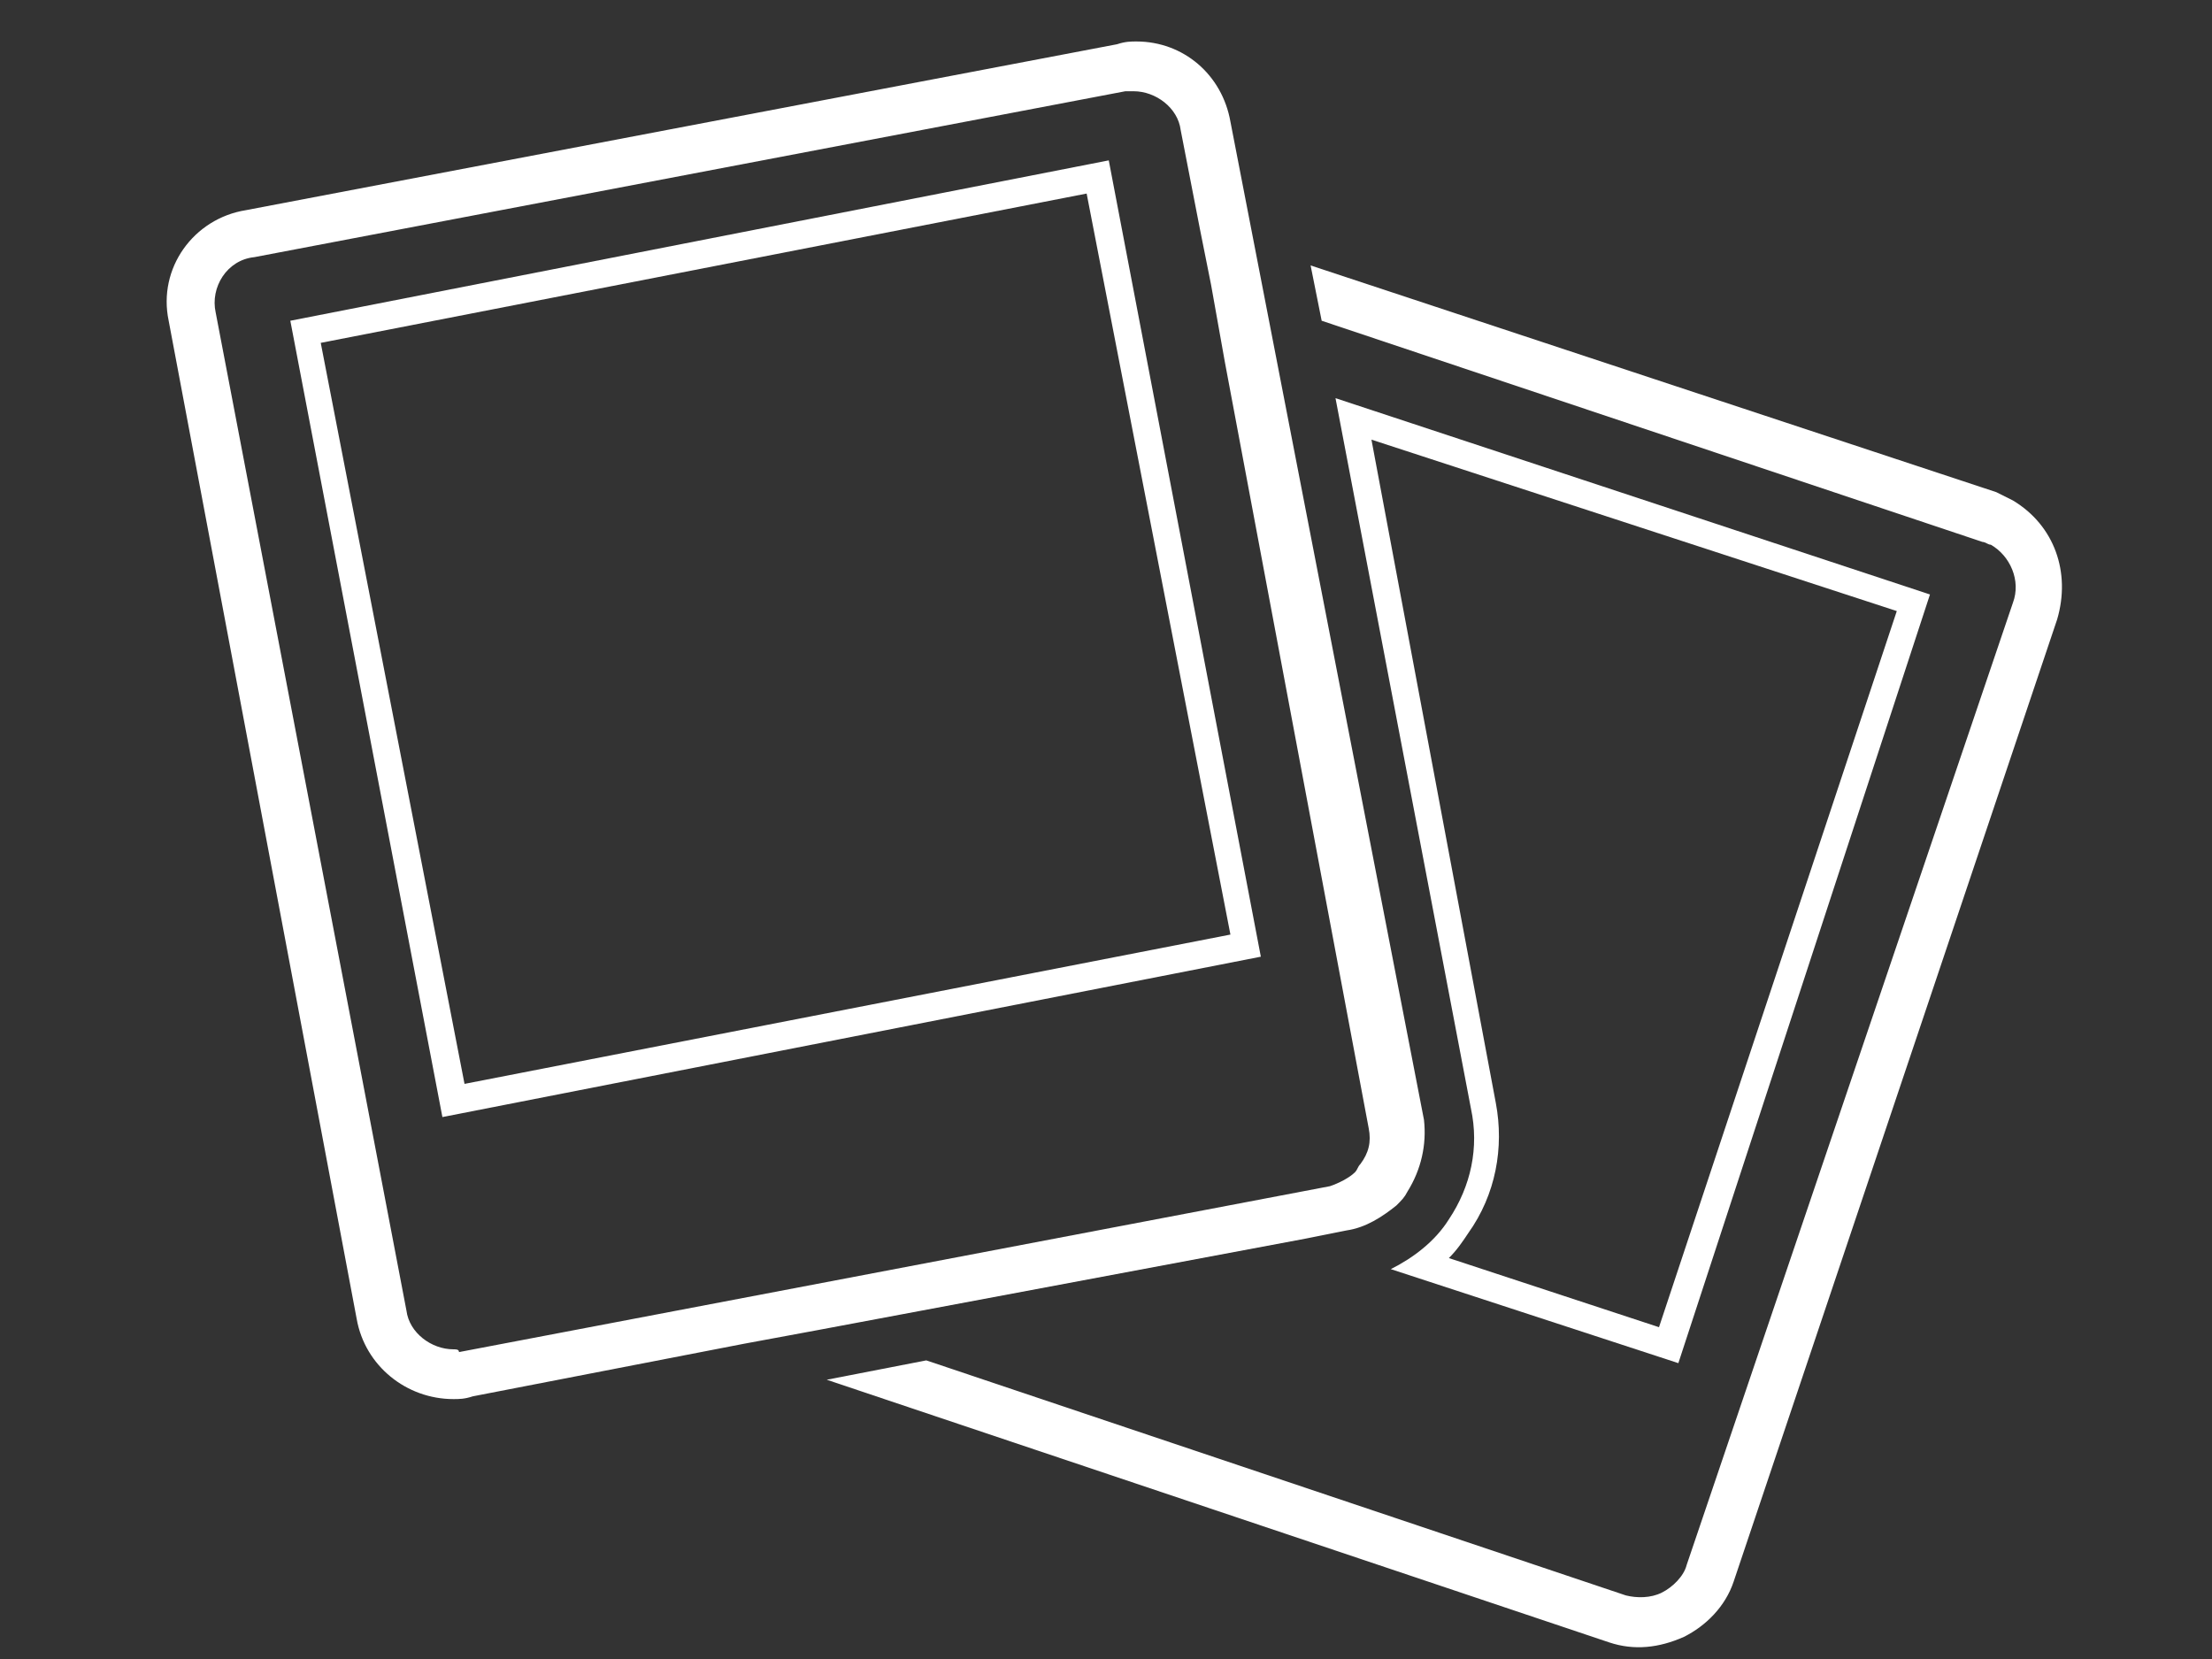 <?xml version="1.0" encoding="utf-8"?>
<!-- Generator: Adobe Illustrator 18.1.1, SVG Export Plug-In . SVG Version: 6.00 Build 0)  -->
<svg version="1.1" id="Layer_1" xmlns="http://www.w3.org/2000/svg" xmlns:xlink="http://www.w3.org/1999/xlink" x="0px" y="0px"
	 viewBox="0 0 80 60" enable-background="new 0 0 80 60" xml:space="preserve">
<rect x="0" y="0" width="80" height="60" fill="#333333" stroke="none"/>
<g id="Profile_21_" display="none">
	<path display="inline" fill="#FFFFFF" d="M64.1,50.6c-1-3.4-9.5-8.1-13.4-9.8c-0.3-0.1-0.6-0.1-0.8,0l-9.5,4.6l-8.6-4.6
		c-0.3-0.1-0.6-0.2-0.8-0.1c-3.4,1.3-13.4,6-14.4,9.9c-0.7,2.8-1,4.1-1,4.2c0,0.1,0,0.1,0,0.2c0,1.4,0.7,2,1.3,2.3
		c0.8,0.4,1.6,0.4,2.6,0.4c0.2,0,1,0,1,0h40h2c0.8,0,2.8,0,2.8-2.5C65.1,54.2,65,53.6,64.1,50.6z M62,55.8c-0.2,0-0.5,0-0.8,0
		c-0.3,0-0.6,0-1,0h-40c-0.2,0-0.5,0-0.7,0c-0.2,0-0.4,0-0.6,0c0,0,0,0,0,0c-0.3,0-1,0-1.3-0.2c-0.1,0-0.2-0.1-0.2-0.4
		c0.1-0.4,0.4-1.7,1-4c0.6-2.3,7.7-6.3,12.8-8.3l8.6,4.6c0.3,0.2,0.6,0.2,0.9,0l9.6-4.6c5.6,2.5,11.4,6.5,11.9,8.4
		c0.9,2.8,0.9,3.2,0.9,4C63.1,55.7,63.1,55.8,62,55.8z"/>
	<path display="inline" fill="#FFFFFF" d="M29.8,29.1c0.5,1.3,1.2,2.3,1.8,3.3c0.2,0.3,0.4,0.6,0.6,0.9c0.6,1.1,1.3,1.9,2,2.5
		c0,1-0.2,2.2-0.4,3.1c-0.1,0.5,0.2,1.1,0.7,1.2c0.5,0.1,1.1-0.2,1.2-0.7c0.3-1.2,0.4-2.9,0.5-4c0-0.3-0.2-0.7-0.4-0.8
		c-0.7-0.5-1.3-1.2-1.9-2.2c-0.2-0.3-0.4-0.6-0.6-0.9c-0.7-1.1-1.3-2-1.8-3.4c-0.1-0.4-0.5-0.6-0.9-0.7c-0.1,0-0.4-0.2-0.5-0.4
		c-1-1.9-1.4-4.7-1.3-5.3c0,0,0.1-0.1,0.4-0.1c0.3,0,0.5-0.1,0.7-0.3c0.2-0.2,0.3-0.5,0.3-0.7C30,14.7,32.1,11.6,34,10
		c0.3-0.3,0.4-0.8,0.3-1.2c0,0,0-0.1,0-0.1c0.9-0.6,2.3-0.5,2.3-0.5l0.1-1l0.8-0.6c-0.1-0.2,0.1-0.5,0.3-0.9c0.6,0.5,1.3,0.8,2,1
		c2.1,0.6,3.5,1.2,4.5,1.6c4.3,1.7,6.6,6.1,6.4,12c0,0.3,0.1,0.5,0.3,0.7c0.2,0.2,0.4,0.3,0.7,0.3c0.2,0,0.3,0,0.3,0
		c0.2,0.6-0.2,3.4-1.2,5.3c-0.1,0.3-0.4,0.4-0.5,0.4c-0.4,0.1-0.7,0.3-0.8,0.6c-0.5,1.4-1.1,2.4-1.8,3.4c-0.2,0.3-0.4,0.6-0.6,1
		c-0.6,1-1.2,1.7-1.7,2.1c-0.2,0.2-0.4,0.5-0.4,0.8c0,0.9,0.1,2.7,0.5,4.2c0.1,0.4,0.5,0.7,1,0.7c0.1,0,0.2,0,0.3,0
		c0.5-0.1,0.8-0.7,0.7-1.2c-0.3-1.1-0.4-2.5-0.4-3.3c0.6-0.6,1.2-1.3,1.8-2.3c0.2-0.3,0.4-0.6,0.6-0.9c0.6-1,1.3-2,1.8-3.3
		c0.5-0.2,1-0.7,1.4-1.3c1.2-2.1,1.8-5.6,1.4-6.9c-0.2-0.5-0.6-0.9-1.1-1.2c0-6.3-2.8-11.2-7.6-13.1c-0.9-0.4-2.5-1-4.7-1.6
		c-1-0.3-1.4-0.7-1.5-0.8c0-0.3-0.2-0.5-0.4-0.7c-0.2-0.2-0.5-0.2-0.8-0.2c-0.9,0.2-1.6,1.3-1.9,2.1c-0.1,0.3-0.2,0.6-0.2,0.9
		C34,6.5,32.2,7.1,31.7,9c-0.1,0.2-0.1,0.4,0,0.5c-1.7,1.9-3.4,5.1-3.4,10.1c-0.6,0.2-1,0.6-1.3,1.2c-0.5,1.4,0.2,4.8,1.4,6.9
		C28.7,28.4,29.2,28.8,29.8,29.1z"/>
</g>
<g id="Groups_20_" display="none">
	<path display="inline" fill="#FFFFFF" d="M62.3,3.5h-36c-2.8,0-5,2.2-5,5v5h-3c-2.8,0-5,2.2-5,5v34c0,2.8,2.2,5,5,5h36
		c2.8,0,5-2.2,5-5v-6h3c2.8,0,5-2.2,5-5v-33C67.3,5.8,65.1,3.5,62.3,3.5z M57.3,52.5c0,1.7-1.3,3-3,3h-36c-1.7,0-3-1.3-3-3v-34
		c0-1.7,1.3-3,3-3h36c1.7,0,3,1.3,3,3V52.5z M65.3,41.5c0,1.7-1.3,3-3,3h-3v-26c0-2.8-2.2-5-5-5h-31v-5c0-1.7,1.3-3,3-3h36
		c1.7,0,3,1.3,3,3V41.5z"/>
</g>
<g id="Post_21_" display="none">
	<g display="inline">
		<path fill="#FFFFFF" d="M67.3,58.2H12.7c-8.7,0-9.5-7.1-9.5-7.2l0-26.7c0-9.4,7.1-10.4,7.2-10.5c0,0,0.1,0,0.1,0h14
			c0.5-7.1,6.6-10.7,6.9-10.9c0.2-0.1,0.3-0.1,0.5-0.1H48c0.2,0,0.4,0,0.5,0.1c0.3,0.2,6.4,3.8,6.9,10.9h14c0,0,0.1,0,0.1,0
			c0.1,0,7.2,1,7.2,10.5v26.6C76.8,51.1,76,58.2,67.3,58.2z M5.2,50.9c0.1,0.6,0.9,5.4,7.5,5.4h54.5c6.6,0,7.4-4.8,7.5-5.4V24.3
			c0-7.3-4.8-8.4-5.4-8.5H54.5c-0.6,0-1-0.4-1-1c0-5.9-4.7-9.3-5.8-10H32.3c-1.1,0.7-5.8,4.2-5.8,10c0,0.6-0.4,1-1,1H10.6
			C10,15.9,5.2,17,5.2,24.3V50.9z"/>
	</g>
	<g display="inline">
		<path fill="#FFFFFF" d="M69,26h-14c-0.6,0-1-0.4-1-1v-5.8c0-0.6,0.4-1,1-1h14c0.6,0,1,0.4,1,1V25C70,25.5,69.6,26,69,26z M56.1,24
			h12v-3.8h-12V24z"/>
	</g>
	<g display="inline">
		<path fill="#FFFFFF" d="M40,50.8c-7.9,0-14.2-6.4-14.2-14.2S32.1,22.4,40,22.4s14.2,6.4,14.2,14.2S47.9,50.8,40,50.8z M40,24.4
			c-6.8,0-12.2,5.5-12.2,12.2c0,6.8,5.5,12.2,12.2,12.2c6.8,0,12.2-5.5,12.2-12.2C52.2,29.8,46.8,24.4,40,24.4z"/>
	</g>
</g>
<g>
	<g>
		<path fill="#FFFFFF" d="M39.3,7l5.2,26.8l-27.7,5.4l-5.2-26.8L39.3,7 M40.1,5.8l-29.6,5.8L16,40.4l29.6-5.8L40.1,5.8L40.1,5.8z"/>
	</g>
	<path fill="none" d="M43.6,43.7l-16.1,3c0.2,0.4,0.5,0.6,0.9,0.8l1.6,0.5l17-3.2L43.6,43.7z"/>
	<path fill="none" d="M25.7,47.1l-9,1.7c-0.1,0-0.2,0-0.3,0c-0.8,0-1.6-0.6-1.7-1.4L7.8,11.3c-0.2-0.9,0.4-1.9,1.4-2l31.5-6
		c0.1,0,0.2,0,0.3,0c0.8,0,1.6,0.6,1.7,1.4l0.7,3.6l1.9,0.7l-0.9-4.6c-0.3-1.7-1.8-2.9-3.5-2.9c-0.2,0-0.4,0-0.7,0.1l-31.5,6
		C7,7.9,5.7,9.7,6.1,11.6l6.8,36.1c0.3,1.7,1.8,2.9,3.5,2.9c0.2,0,0.4,0,0.7-0.1l9.8-1.9C26.3,48.3,25.9,47.7,25.7,47.1z"/>
	<polygon fill="none" points="44.4,13.1 46.3,13.7 45.8,10.9 43.8,10.3 	"/>
	<path fill="#FFFFFF" d="M72.8,18.1c-0.2-0.1-0.4-0.2-0.6-0.3L47.4,9.6l0.4,2l23.9,8c0.1,0,0.2,0.1,0.3,0.1c0.7,0.4,1.1,1.3,0.8,2.1
		L61,56.6c-0.1,0.4-0.5,0.8-0.9,1c-0.4,0.2-0.9,0.2-1.3,0.1l-25.3-8.5l-3.6,0.7l28.3,9.5c0.9,0.3,1.8,0.2,2.7-0.2
		c0.8-0.4,1.5-1.1,1.8-2l11.7-34.8C74.9,20.7,74.3,19,72.8,18.1z"/>
	<g>
		<path fill="#FFFFFF" d="M41.1,1.5c-0.2,0-0.4,0-0.7,0.1l-31.5,6C7,7.9,5.7,9.7,6.1,11.6l6.8,36.1c0.3,1.7,1.8,2.9,3.5,2.9
			c0.2,0,0.4,0,0.7-0.1l9.8-1.9l2.7-0.5l17.6-3.3h0l1.5-0.3c0.7-0.1,1.3-0.5,1.8-0.9c0.2-0.2,0.3-0.3,0.4-0.5
			c0.5-0.8,0.7-1.7,0.6-2.6L44.5,4.4C44.2,2.7,42.8,1.5,41.1,1.5L41.1,1.5z M16.4,48.8c-0.8,0-1.6-0.6-1.7-1.4L7.8,11.3
			c-0.2-0.9,0.4-1.9,1.4-2l31.5-6c0.1,0,0.2,0,0.3,0c0.8,0,1.6,0.6,1.7,1.4l0.7,3.6h0l0.4,2l0,0l0.5,2.8h0l5.2,27.7
			c0.1,0.5,0,0.9-0.3,1.3c-0.1,0.1-0.1,0.2-0.2,0.3c-0.2,0.2-0.6,0.4-0.9,0.5l-31.5,6C16.6,48.8,16.5,48.8,16.4,48.8L16.4,48.8z"/>
	</g>
	<g>
		<path fill="#FFFFFF" d="M49.6,15.9l19,6.2L60,48l-7.6-2.5c0.3-0.3,0.5-0.6,0.7-0.9c1-1.4,1.3-3.1,1-4.7L49.6,15.9 M48.3,14.4
			l4.9,25.7c0.3,1.4,0,2.8-0.8,4c-0.5,0.8-1.3,1.4-2.1,1.8l10.4,3.4l9.1-27.8L48.3,14.4L48.3,14.4z"/>
	</g>
</g>
<path id="Home_21_" display="none" fill="#FFFFFF" d="M67,31.4L42.4,4.9c-1.1-1.2-3.1-1.2-4.2,0L13.6,31.4c-0.4,0.4-0.4,1,0.1,1.4
	c0.4,0.4,1,0.4,1.4-0.1l4.3-4.6v25.9c0,1.7,1.3,3,3,3h36c1.7,0,3-1.3,3-3V28.2l4.3,4.6c0.2,0.2,0.5,0.3,0.7,0.3
	c0.2,0,0.5-0.1,0.7-0.3C67.4,32.4,67.4,31.8,67,31.4z M47.3,55.1h-14v-19c0-3.3,2.7-6,6-6h2c3.3,0,6,2.7,6,6V55.1z M59.3,26.1v28
	c0,0.6-0.4,1-1,1h-9v-19c0-4.4-3.6-8-8-8h-2c-4.4,0-8,3.6-8,8v19h-9c-0.6,0-1-0.4-1-1v-28h-0.1L39.7,6.2c0.3-0.4,0.9-0.4,1.3,0
	L59.3,26.1L59.3,26.1z"/>
</svg>
